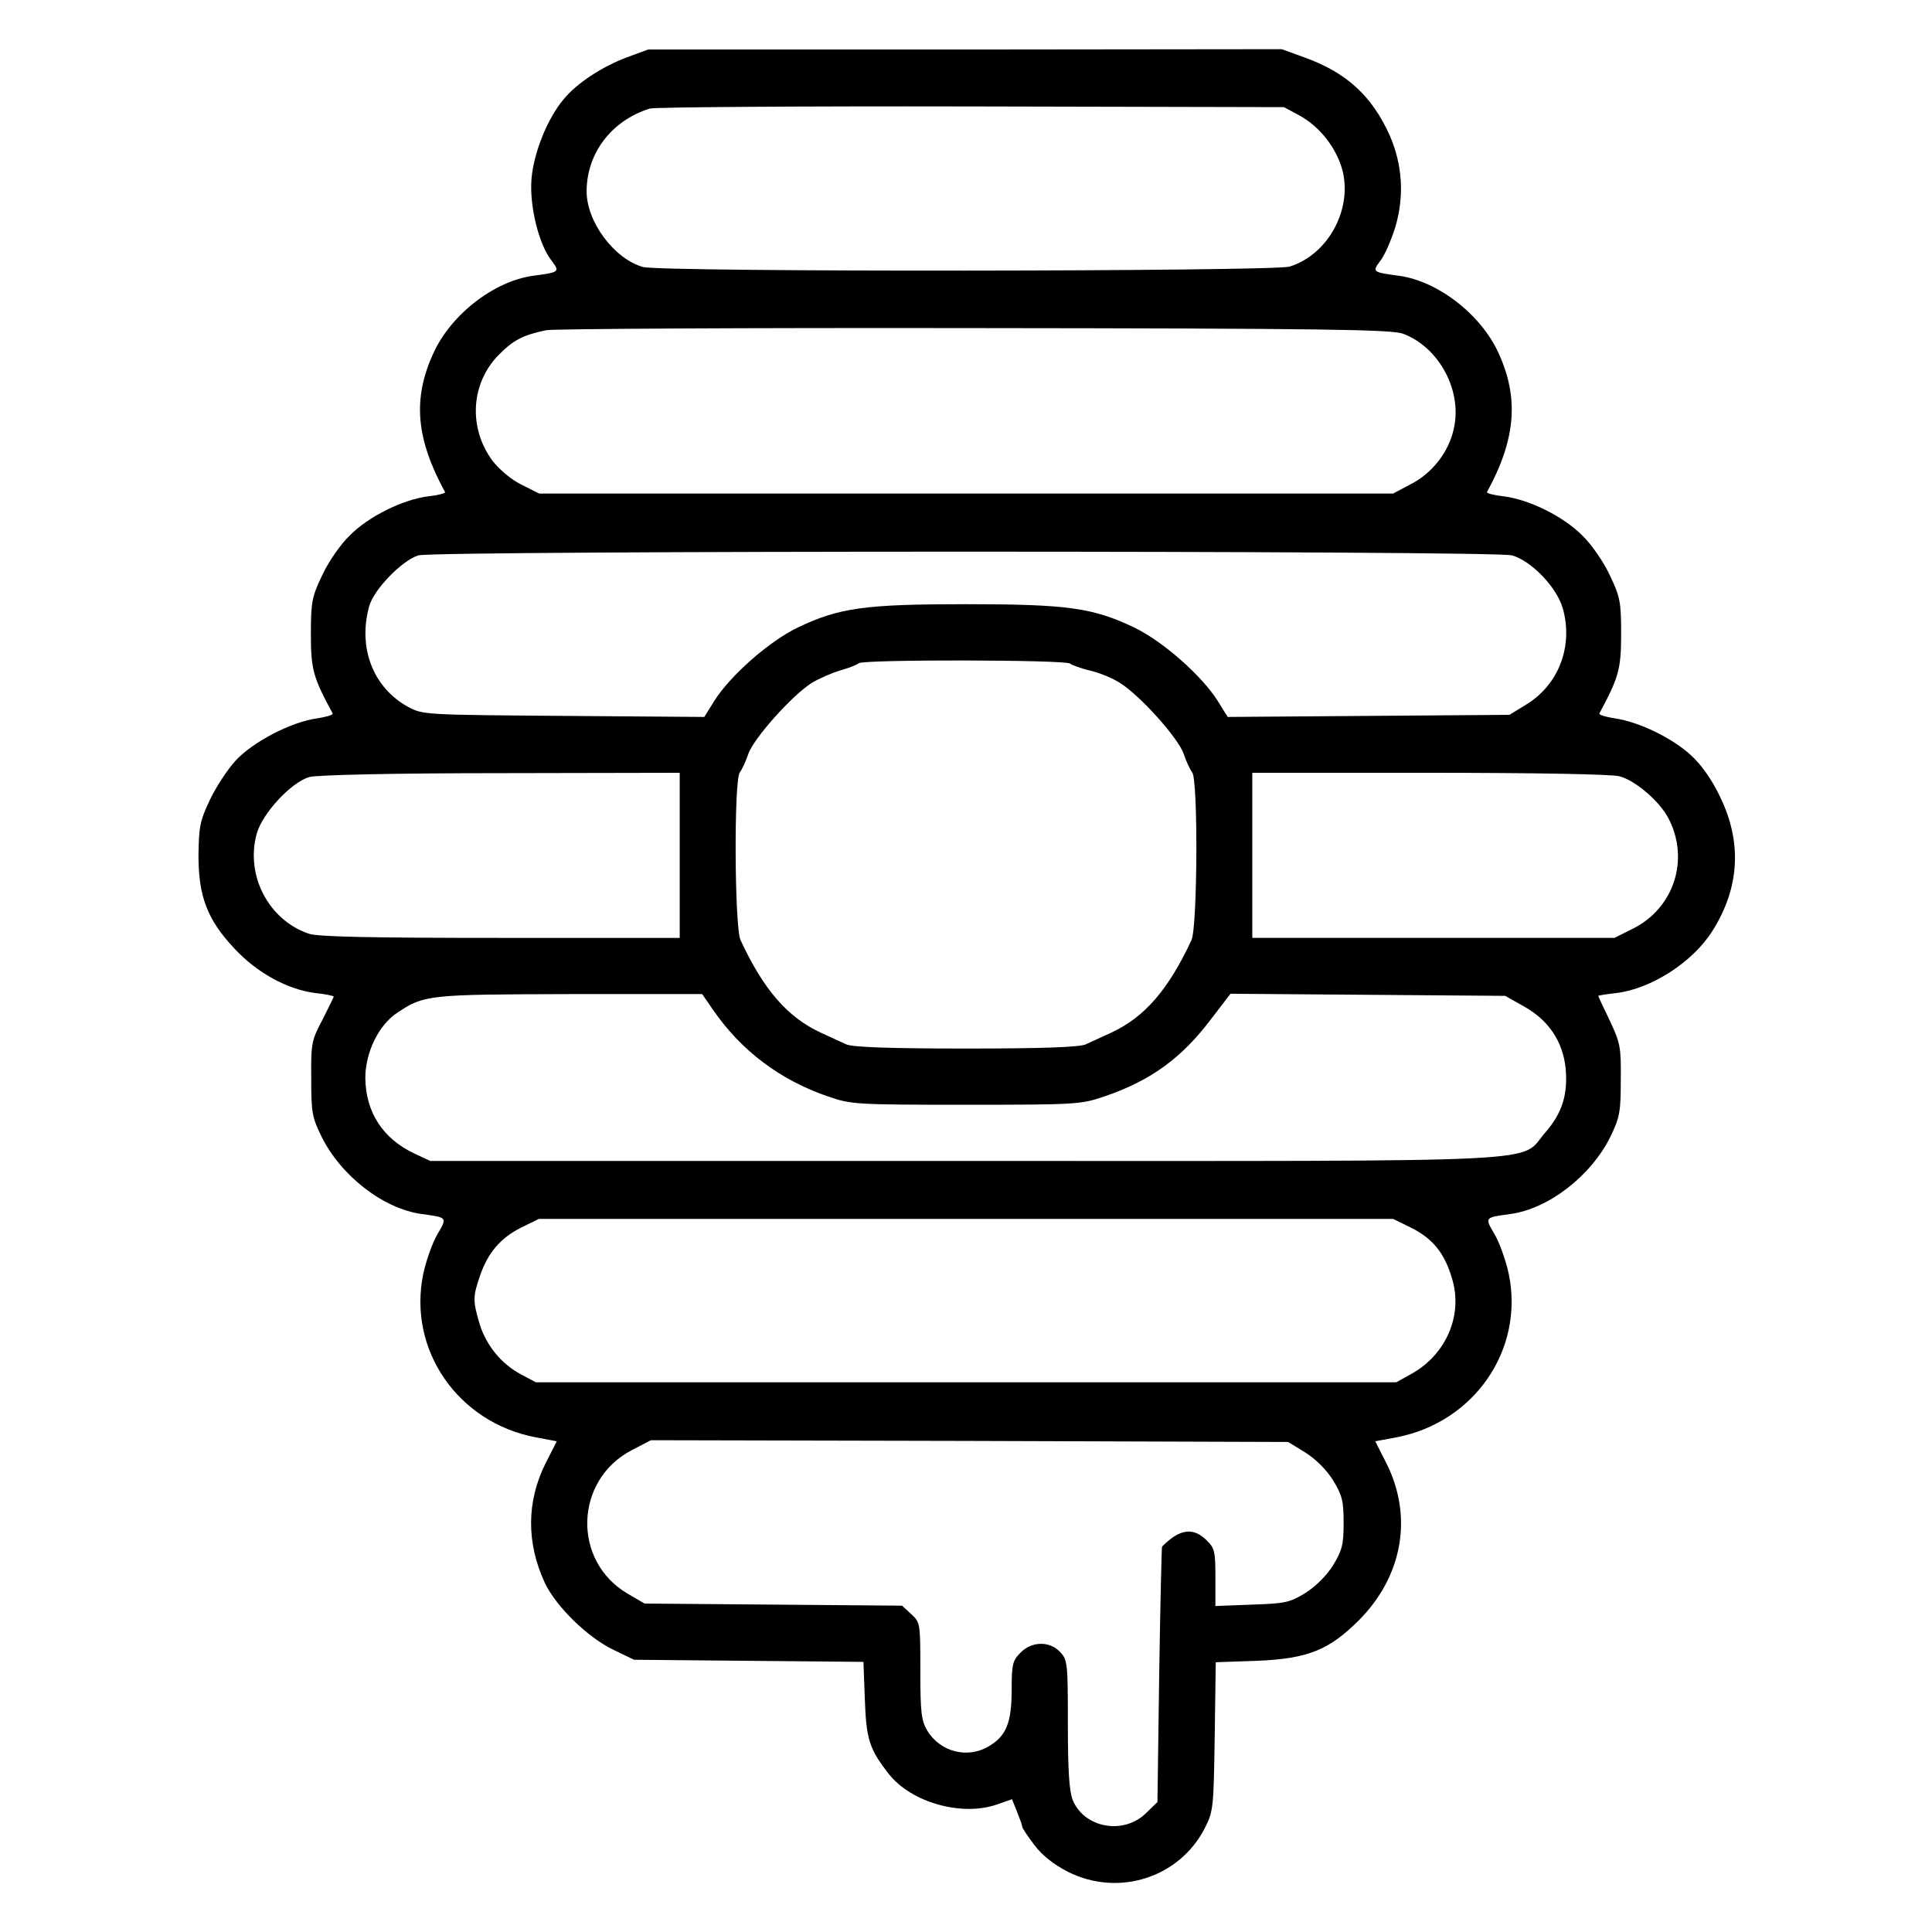 <?xml version="1.0" standalone="no"?>
<!DOCTYPE svg PUBLIC "-//W3C//DTD SVG 20010904//EN"
 "http://www.w3.org/TR/2001/REC-SVG-20010904/DTD/svg10.dtd">
<svg version="1.0" xmlns="http://www.w3.org/2000/svg"
 width="550pt" height="550pt" viewBox="0 0 550 550"
 preserveAspectRatio="xMidYMid meet">

<g transform="translate(0,550) scale(0.1,-0.1)"
fill="#000000" stroke="none">
<path d="M1785 5337 c-71 -27 -142 -73 -180 -119 -46 -54 -86 -153 -92 -228
-6 -77 21 -187 58 -233 23 -31 22 -32 -53 -42 -111 -15 -234 -110 -284 -220
-60 -130 -50 -244 33 -396 2 -3 -20 -9 -48 -12 -72 -9 -170 -57 -224 -112 -26
-25 -61 -76 -78 -113 -29 -61 -32 -75 -32 -167 0 -100 6 -123 62 -226 2 -4
-18 -10 -44 -14 -74 -10 -183 -67 -232 -120 -24 -26 -57 -77 -74 -113 -28 -59
-31 -77 -32 -157 0 -117 25 -183 102 -265 64 -69 151 -117 231 -127 28 -3 52
-8 52 -10 0 -2 -15 -32 -32 -66 -31 -58 -33 -68 -32 -167 0 -96 2 -110 29
-165 55 -112 176 -206 285 -221 74 -10 74 -9 45 -58 -14 -24 -32 -75 -40 -112
-45 -216 98 -424 321 -466 l59 -11 -32 -63 c-54 -108 -55 -226 -2 -340 31 -66
120 -154 194 -190 l60 -29 326 -3 327 -3 4 -107 c4 -114 13 -142 69 -213 63
-80 207 -121 307 -86 l43 15 14 -35 c8 -20 15 -39 15 -43 0 -4 16 -28 35 -53
23 -30 55 -55 96 -76 144 -72 317 -16 389 125 24 47 25 58 28 260 l3 212 117
4 c146 6 206 31 291 116 124 125 154 294 78 446 l-32 63 59 11 c223 42 366
250 321 466 -8 37 -26 88 -40 112 -29 49 -29 48 45 58 109 15 230 109 285 221
26 54 29 70 29 160 1 93 -1 105 -31 169 -18 37 -33 69 -33 71 0 1 23 5 51 8
100 12 218 88 274 177 77 122 85 251 22 381 -23 49 -53 91 -82 118 -54 50
-149 96 -218 106 -26 4 -46 10 -44 14 55 102 62 126 62 226 0 92 -3 106 -32
167 -17 37 -52 88 -78 113 -54 55 -152 103 -224 112 -28 3 -50 9 -48 12 82
150 92 267 33 396 -50 110 -173 205 -284 220 -75 10 -76 11 -53 42 12 14 31
58 43 96 26 88 21 177 -16 262 -50 111 -122 178 -241 221 l-66 24 -902 -1
-902 0 -60 -22z m1911 -164 c53 -28 97 -79 119 -137 44 -115 -27 -259 -144
-295 -49 -14 -1788 -16 -1841 -1 -81 23 -160 128 -160 215 0 109 71 202 180
236 14 4 426 7 915 6 l890 -2 41 -22z m298 -623 c102 -38 169 -161 145 -269
-14 -67 -61 -128 -124 -160 l-49 -26 -1216 0 -1215 0 -50 25 c-29 14 -63 43
-82 67 -71 95 -63 223 18 304 42 42 68 55 134 69 22 4 571 7 1220 6 996 -1
1186 -4 1219 -16z m310 -631 c55 -15 128 -91 145 -151 30 -107 -11 -216 -103
-273 l-49 -30 -401 -3 -401 -3 -28 45 c-45 72 -157 171 -239 210 -117 56 -191
66 -478 66 -287 0 -361 -10 -478 -66 -82 -39 -194 -138 -239 -210 l-28 -45
-400 3 c-391 3 -401 3 -442 25 -100 54 -145 168 -112 287 13 48 94 131 140
145 50 14 3062 14 3113 0z m-1258 -308 c5 -4 31 -14 57 -20 27 -6 65 -22 85
-35 58 -36 168 -159 182 -203 7 -21 18 -44 24 -52 17 -22 15 -439 -2 -477 -66
-142 -134 -220 -229 -264 -26 -12 -59 -27 -72 -33 -17 -8 -121 -12 -341 -12
-220 0 -324 4 -341 12 -13 6 -46 21 -72 33 -95 44 -163 122 -229 264 -17 38
-19 455 -2 477 6 8 17 31 24 52 14 43 124 167 181 203 20 12 56 28 80 35 24 7
48 16 54 21 12 11 588 10 601 -1z m-1111 -546 l0 -235 -511 0 c-363 0 -521 3
-545 12 -115 39 -181 167 -148 285 16 58 99 147 150 161 20 6 247 11 544 11
l510 1 0 -235z m2676 225 c46 -13 115 -72 140 -122 59 -116 14 -254 -103 -312
l-52 -26 -515 0 -516 0 0 235 0 235 505 0 c303 0 519 -4 541 -10z m-2581 -665
c80 -116 190 -199 326 -246 67 -23 77 -24 394 -24 317 0 327 1 395 24 131 45
218 108 302 219 l56 73 391 -3 391 -3 55 -31 c69 -39 109 -99 117 -175 7 -74
-10 -128 -57 -182 -79 -89 68 -82 -1655 -82 l-1520 0 -45 21 c-90 42 -139 118
-140 215 0 73 38 151 91 186 77 51 87 52 491 53 l377 0 31 -45z m1987 -620
c62 -31 96 -73 117 -146 31 -103 -17 -214 -114 -269 l-45 -25 -1225 0 -1225 0
-41 22 c-57 30 -100 83 -119 145 -19 65 -19 76 1 135 23 67 58 108 117 138
l51 25 1216 0 1216 0 51 -25z m-301 -640 c30 -19 60 -49 79 -79 26 -43 30 -59
30 -121 0 -62 -4 -78 -30 -121 -19 -30 -49 -60 -79 -79 -44 -27 -58 -30 -152
-33 l-104 -4 0 81 c0 74 -2 84 -25 106 -38 38 -77 33 -127 -18 -1 -1 -5 -165
-8 -364 l-5 -363 -32 -31 c-63 -63 -175 -44 -209 36 -10 26 -14 81 -14 217 0
173 -1 183 -22 205 -30 32 -81 31 -113 -2 -22 -22 -25 -32 -25 -105 0 -93 -15
-131 -63 -160 -61 -38 -140 -18 -177 43 -17 28 -20 51 -20 170 0 136 0 138
-26 162 l-26 24 -366 3 -367 3 -48 28 c-159 93 -152 324 12 409 l54 28 907 -2
907 -3 49 -30z"/>
</g>
</svg>
